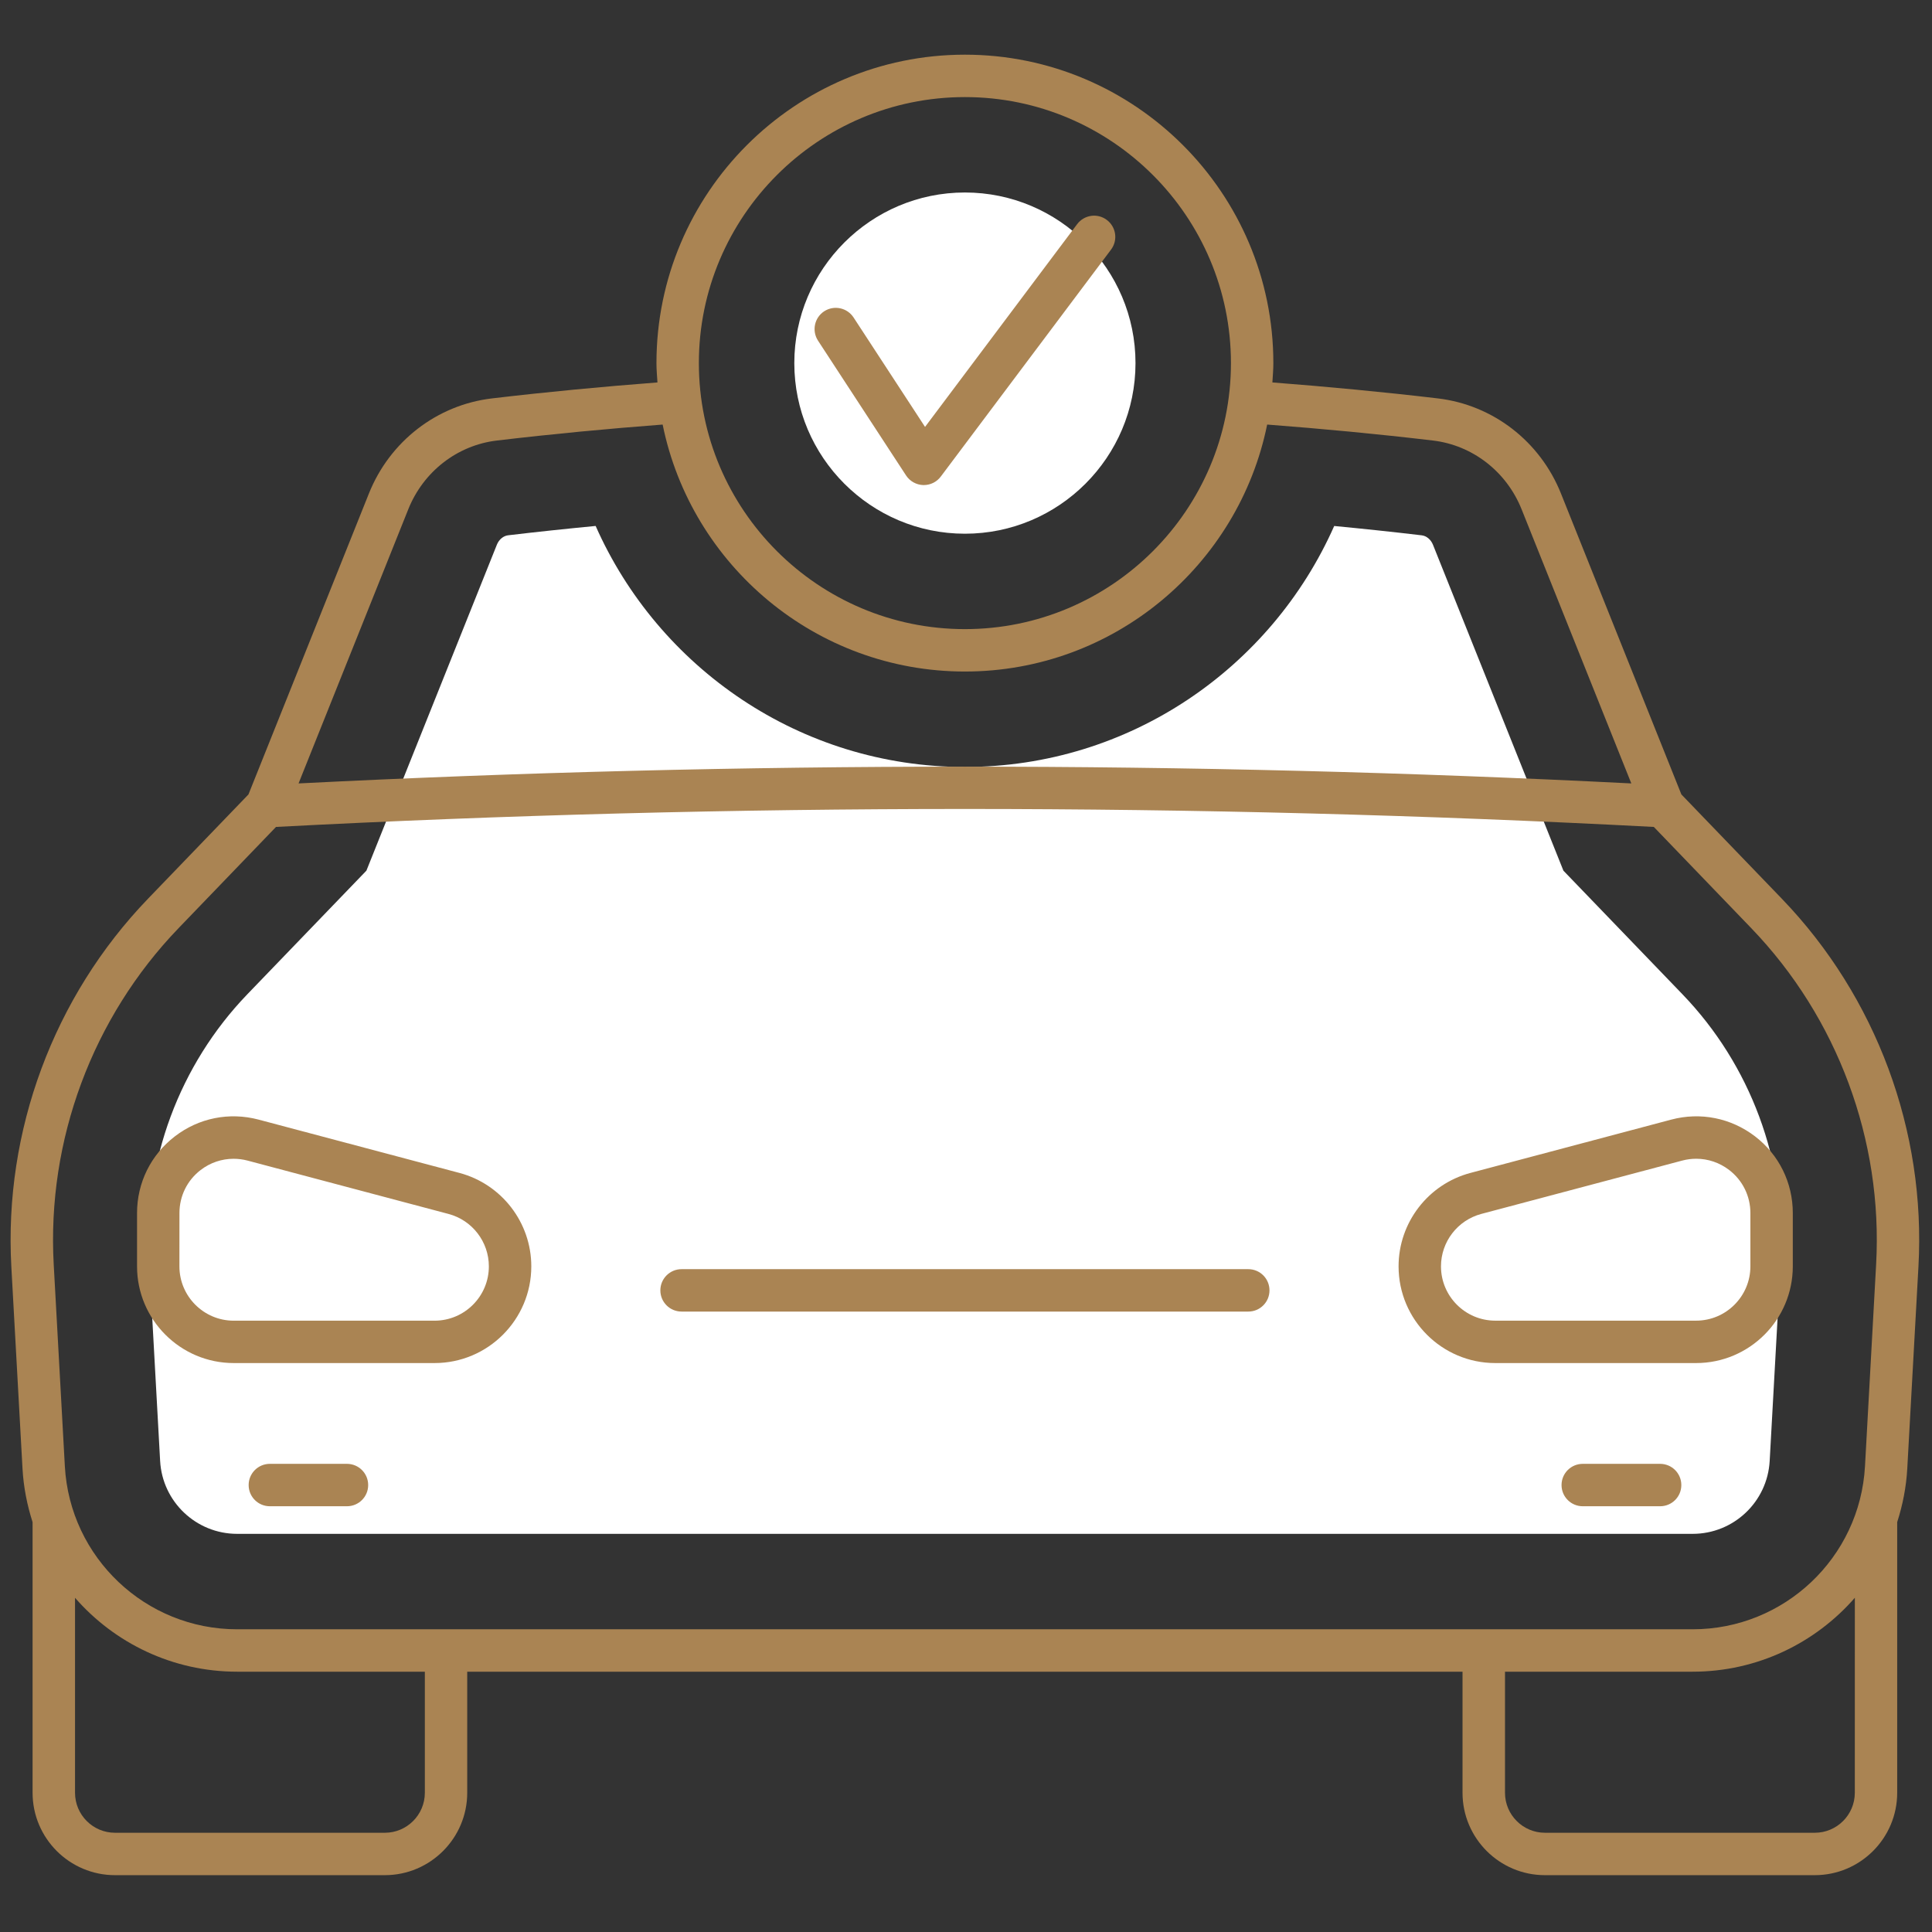 <svg width="60" height="60" viewBox="0 0 60 60" fill="none" xmlns="http://www.w3.org/2000/svg">
<rect x="0" y="0" width="60" height="60" fill="#333333" stroke="none"/>
<path d="M29.966 5.978C27.045 5.978 24.668 8.355 24.668 11.277C24.668 14.198 27.045 16.575 29.966 16.575C32.888 16.575 35.264 14.198 35.264 11.277C35.264 8.355 32.888 5.978 29.966 5.978Z" fill="white"/>
<path d="M52.251 30.879L48.553 27.039L44.502 16.917C44.438 16.757 44.301 16.642 44.153 16.625C43.25 16.518 42.343 16.422 41.435 16.335C39.485 20.737 35.082 23.819 29.966 23.819C24.851 23.819 20.447 20.736 18.498 16.334C17.59 16.421 16.682 16.517 15.78 16.624C15.632 16.641 15.495 16.756 15.431 16.916L11.379 27.039L7.68 30.879C5.572 33.069 4.459 36.066 4.627 39.1L4.973 45.371C5.043 46.641 6.094 47.635 7.365 47.635H52.567C53.839 47.635 54.889 46.641 54.959 45.371L55.306 39.1C55.474 36.066 54.361 33.069 52.251 30.879Z" fill="white"/>
<path d="M10.775 45.461H8.381C8.017 45.461 7.722 45.755 7.722 46.12C7.722 46.484 8.017 46.778 8.381 46.778H10.775C11.139 46.778 11.434 46.484 11.434 46.12C11.434 45.755 11.139 45.461 10.775 45.461Z" fill="#AA8453"/>
<path d="M51.556 45.461H49.154C48.79 45.461 48.495 45.755 48.495 46.12C48.495 46.484 48.79 46.778 49.154 46.778H51.556C51.921 46.778 52.215 46.484 52.215 46.12C52.215 45.755 51.92 45.461 51.556 45.461Z" fill="#AA8453"/>
<path d="M21.167 40.732H38.767C39.131 40.732 39.425 40.438 39.425 40.074C39.425 39.71 39.131 39.415 38.767 39.415H21.167C20.803 39.415 20.508 39.71 20.508 40.074C20.508 40.438 20.803 40.732 21.167 40.732Z" fill="#AA8453"/>
<path d="M7.259 42.331H13.496C15.152 42.331 16.5 40.984 16.5 39.328C16.5 37.968 15.581 36.775 14.267 36.426L8.029 34.77C7.12 34.53 6.173 34.719 5.429 35.292C4.684 35.865 4.256 36.733 4.256 37.673V39.328C4.256 40.984 5.603 42.331 7.259 42.331ZM5.573 37.673C5.573 37.145 5.812 36.658 6.231 36.336C6.53 36.106 6.888 35.987 7.254 35.987C7.399 35.987 7.546 36.005 7.691 36.044L13.928 37.7C14.666 37.895 15.182 38.565 15.182 39.329C15.182 40.258 14.426 41.015 13.496 41.015H7.258C6.329 41.015 5.572 40.259 5.572 39.329L5.573 37.673Z" fill="#AA8453"/>
<path d="M46.437 42.331H52.674C54.33 42.331 55.677 40.984 55.677 39.328V37.672C55.677 36.733 55.251 35.865 54.506 35.292C53.759 34.719 52.81 34.53 51.904 34.77L45.667 36.426C44.352 36.775 43.434 37.968 43.434 39.328C43.434 40.984 44.781 42.331 46.437 42.331ZM46.005 37.699L52.242 36.043C52.387 36.004 52.533 35.986 52.679 35.986C53.045 35.986 53.402 36.106 53.702 36.336C54.12 36.658 54.36 37.145 54.36 37.672V39.328C54.36 40.257 53.604 41.014 52.674 41.014H46.437C45.507 41.014 44.751 40.258 44.751 39.328C44.751 38.565 45.266 37.895 46.005 37.699Z" fill="#AA8453"/>
<path d="M28.138 14.765C28.256 14.945 28.454 15.056 28.668 15.064C28.676 15.064 28.683 15.064 28.69 15.064C28.897 15.064 29.093 14.967 29.217 14.8L34.504 7.752C34.723 7.461 34.664 7.048 34.373 6.83C34.083 6.611 33.67 6.67 33.451 6.962L28.728 13.258L26.508 9.859C26.308 9.555 25.902 9.469 25.596 9.667C25.292 9.866 25.206 10.274 25.404 10.579L28.138 14.765Z" fill="#AA8453"/>
<path d="M55.336 27.91L52.217 24.672L48.477 15.326C47.829 13.706 46.364 12.575 44.655 12.373C42.948 12.171 41.224 12.009 39.515 11.877C39.527 11.678 39.545 11.48 39.545 11.277C39.545 5.995 35.248 1.698 29.966 1.698C24.684 1.698 20.387 5.994 20.387 11.277C20.387 11.479 20.405 11.677 20.418 11.877C18.71 12.008 16.985 12.171 15.277 12.373C13.568 12.575 12.105 13.706 11.457 15.326L7.716 24.672L4.597 27.91C1.667 30.953 0.119 35.118 0.352 39.337L0.699 45.608C0.731 46.188 0.843 46.744 1.012 47.273V55.676C1.012 57.087 2.16 58.235 3.571 58.235H11.951C13.363 58.235 14.51 57.087 14.51 55.676V51.916H45.42V55.676C45.42 57.087 46.568 58.235 47.979 58.235H56.36C57.772 58.235 58.919 57.087 58.919 55.676V47.271C59.089 46.742 59.2 46.187 59.232 45.608L59.579 39.337C59.814 35.118 58.266 30.953 55.336 27.91ZM29.966 3.015C34.522 3.015 38.228 6.721 38.228 11.277C38.228 15.832 34.522 19.538 29.966 19.538C25.411 19.538 21.704 15.832 21.704 11.276C21.704 6.721 25.411 3.015 29.966 3.015ZM12.68 15.815C13.149 14.644 14.204 13.825 15.433 13.681C17.142 13.478 18.87 13.315 20.579 13.185C21.467 17.556 25.338 20.855 29.966 20.855C34.594 20.855 38.466 17.556 39.353 13.185C41.064 13.316 42.791 13.478 44.501 13.681C45.73 13.826 46.785 14.644 47.254 15.815L50.662 24.33C36.923 23.635 23.012 23.635 9.272 24.33L12.68 15.815ZM5.546 28.824L8.572 25.681C22.771 24.937 37.163 24.937 51.361 25.681L54.386 28.824C57.064 31.605 58.478 35.41 58.265 39.264L57.919 45.536C57.762 48.375 55.41 50.599 52.567 50.599H7.365C4.522 50.599 2.171 48.375 2.014 45.535L1.668 39.265C1.455 35.41 2.869 31.604 5.546 28.824ZM13.194 55.676C13.194 56.361 12.637 56.918 11.953 56.918H3.571C2.886 56.918 2.33 56.361 2.33 55.676V49.621C3.557 51.029 5.363 51.916 7.365 51.916H13.194V55.676ZM57.603 55.676C57.603 56.361 57.046 56.918 56.361 56.918H47.98C47.296 56.918 46.739 56.361 46.739 55.676V51.916H52.567C54.57 51.916 56.376 51.029 57.604 49.62L57.603 55.676Z" fill="#AA8453"/>
</svg>
